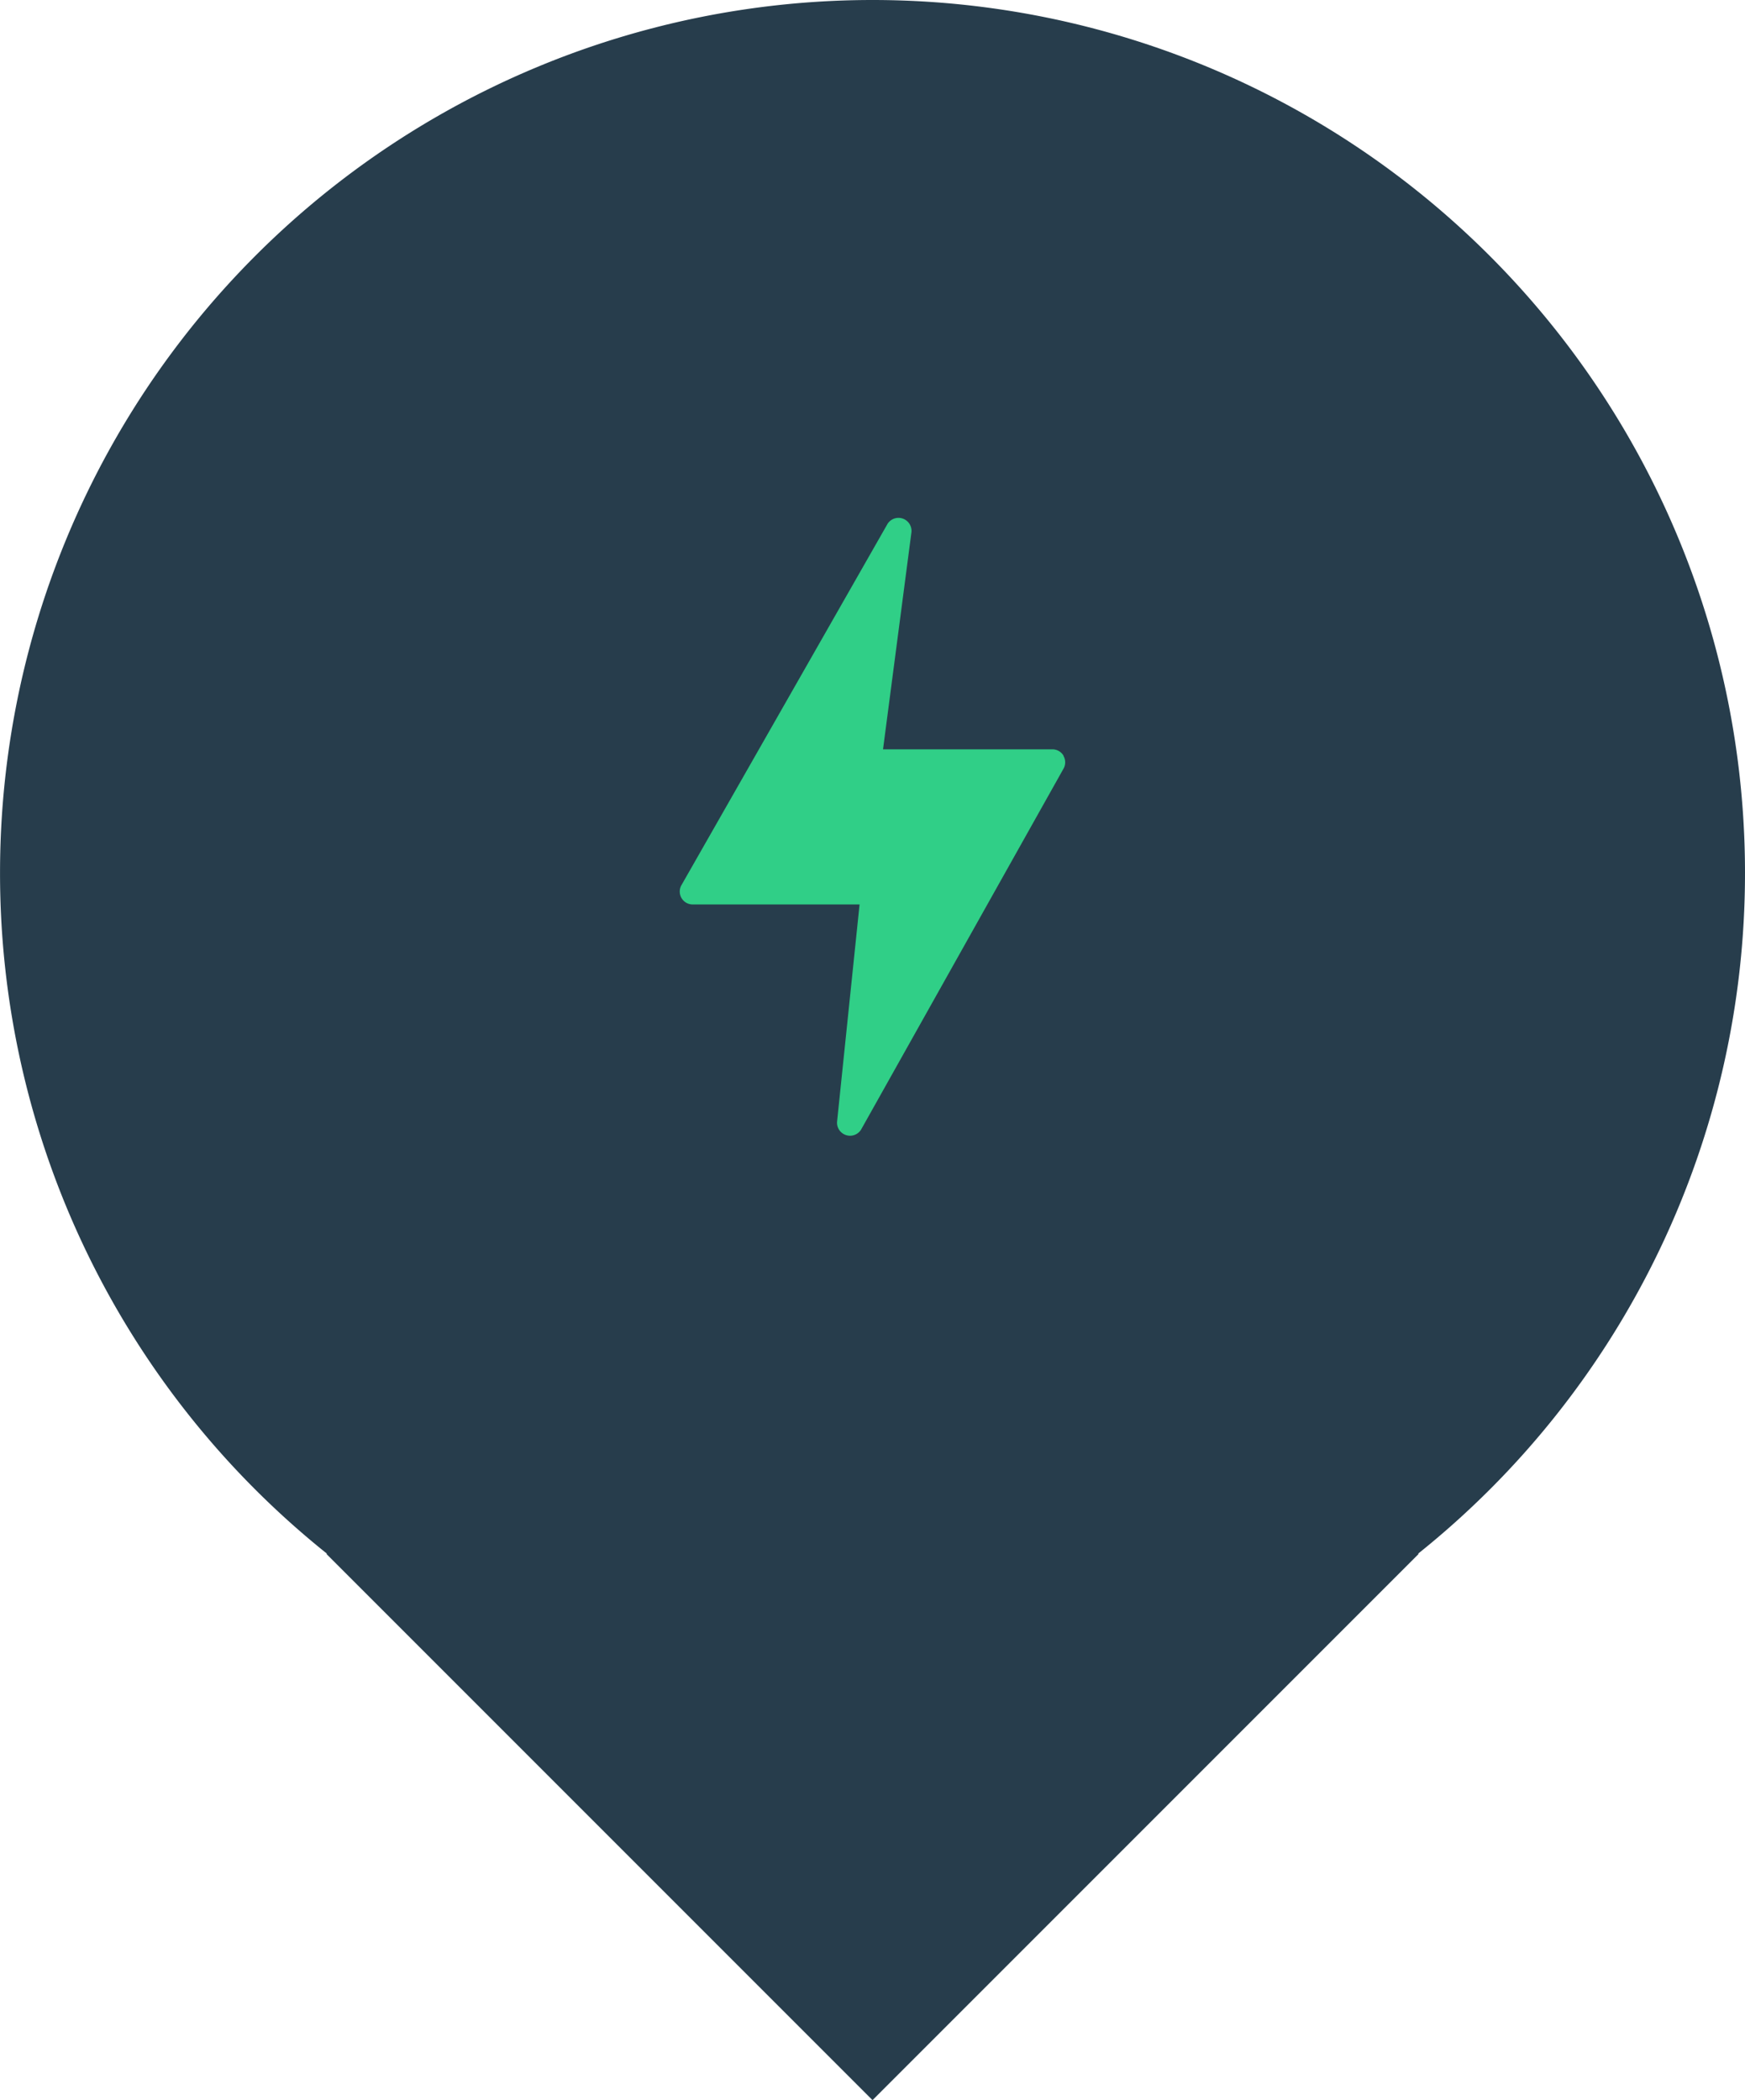 <svg xmlns="http://www.w3.org/2000/svg" width="50.001" height="60.166" viewBox="0 0 50.001 60.166"><defs><style>.a{fill:#273d4c;}.b{fill:#30cf87;}</style></defs><g transform="translate(-263.999 -391)"><path class="a" d="M-5527.652,84.513h.023A24.953,24.953,0,0,1-5537,65a25,25,0,0,1,25-25,25,25,0,0,1,25,25,24.953,24.953,0,0,1-9.371,19.513h.024L-5512,100.165Z" transform="translate(5801 351)"/><path class="b" d="M47.327,7.25A.37.37,0,0,0,47,7.062H42.151L42.965.845A.373.373,0,0,0,42.282.6l-5.9,10.341a.37.37,0,0,0,.316.565h4.781l-.645,6.226a.373.373,0,0,0,.686.228l5.8-10.339a.37.37,0,0,0,0-.373Z" transform="translate(247.15 405.405)"/></g></svg>